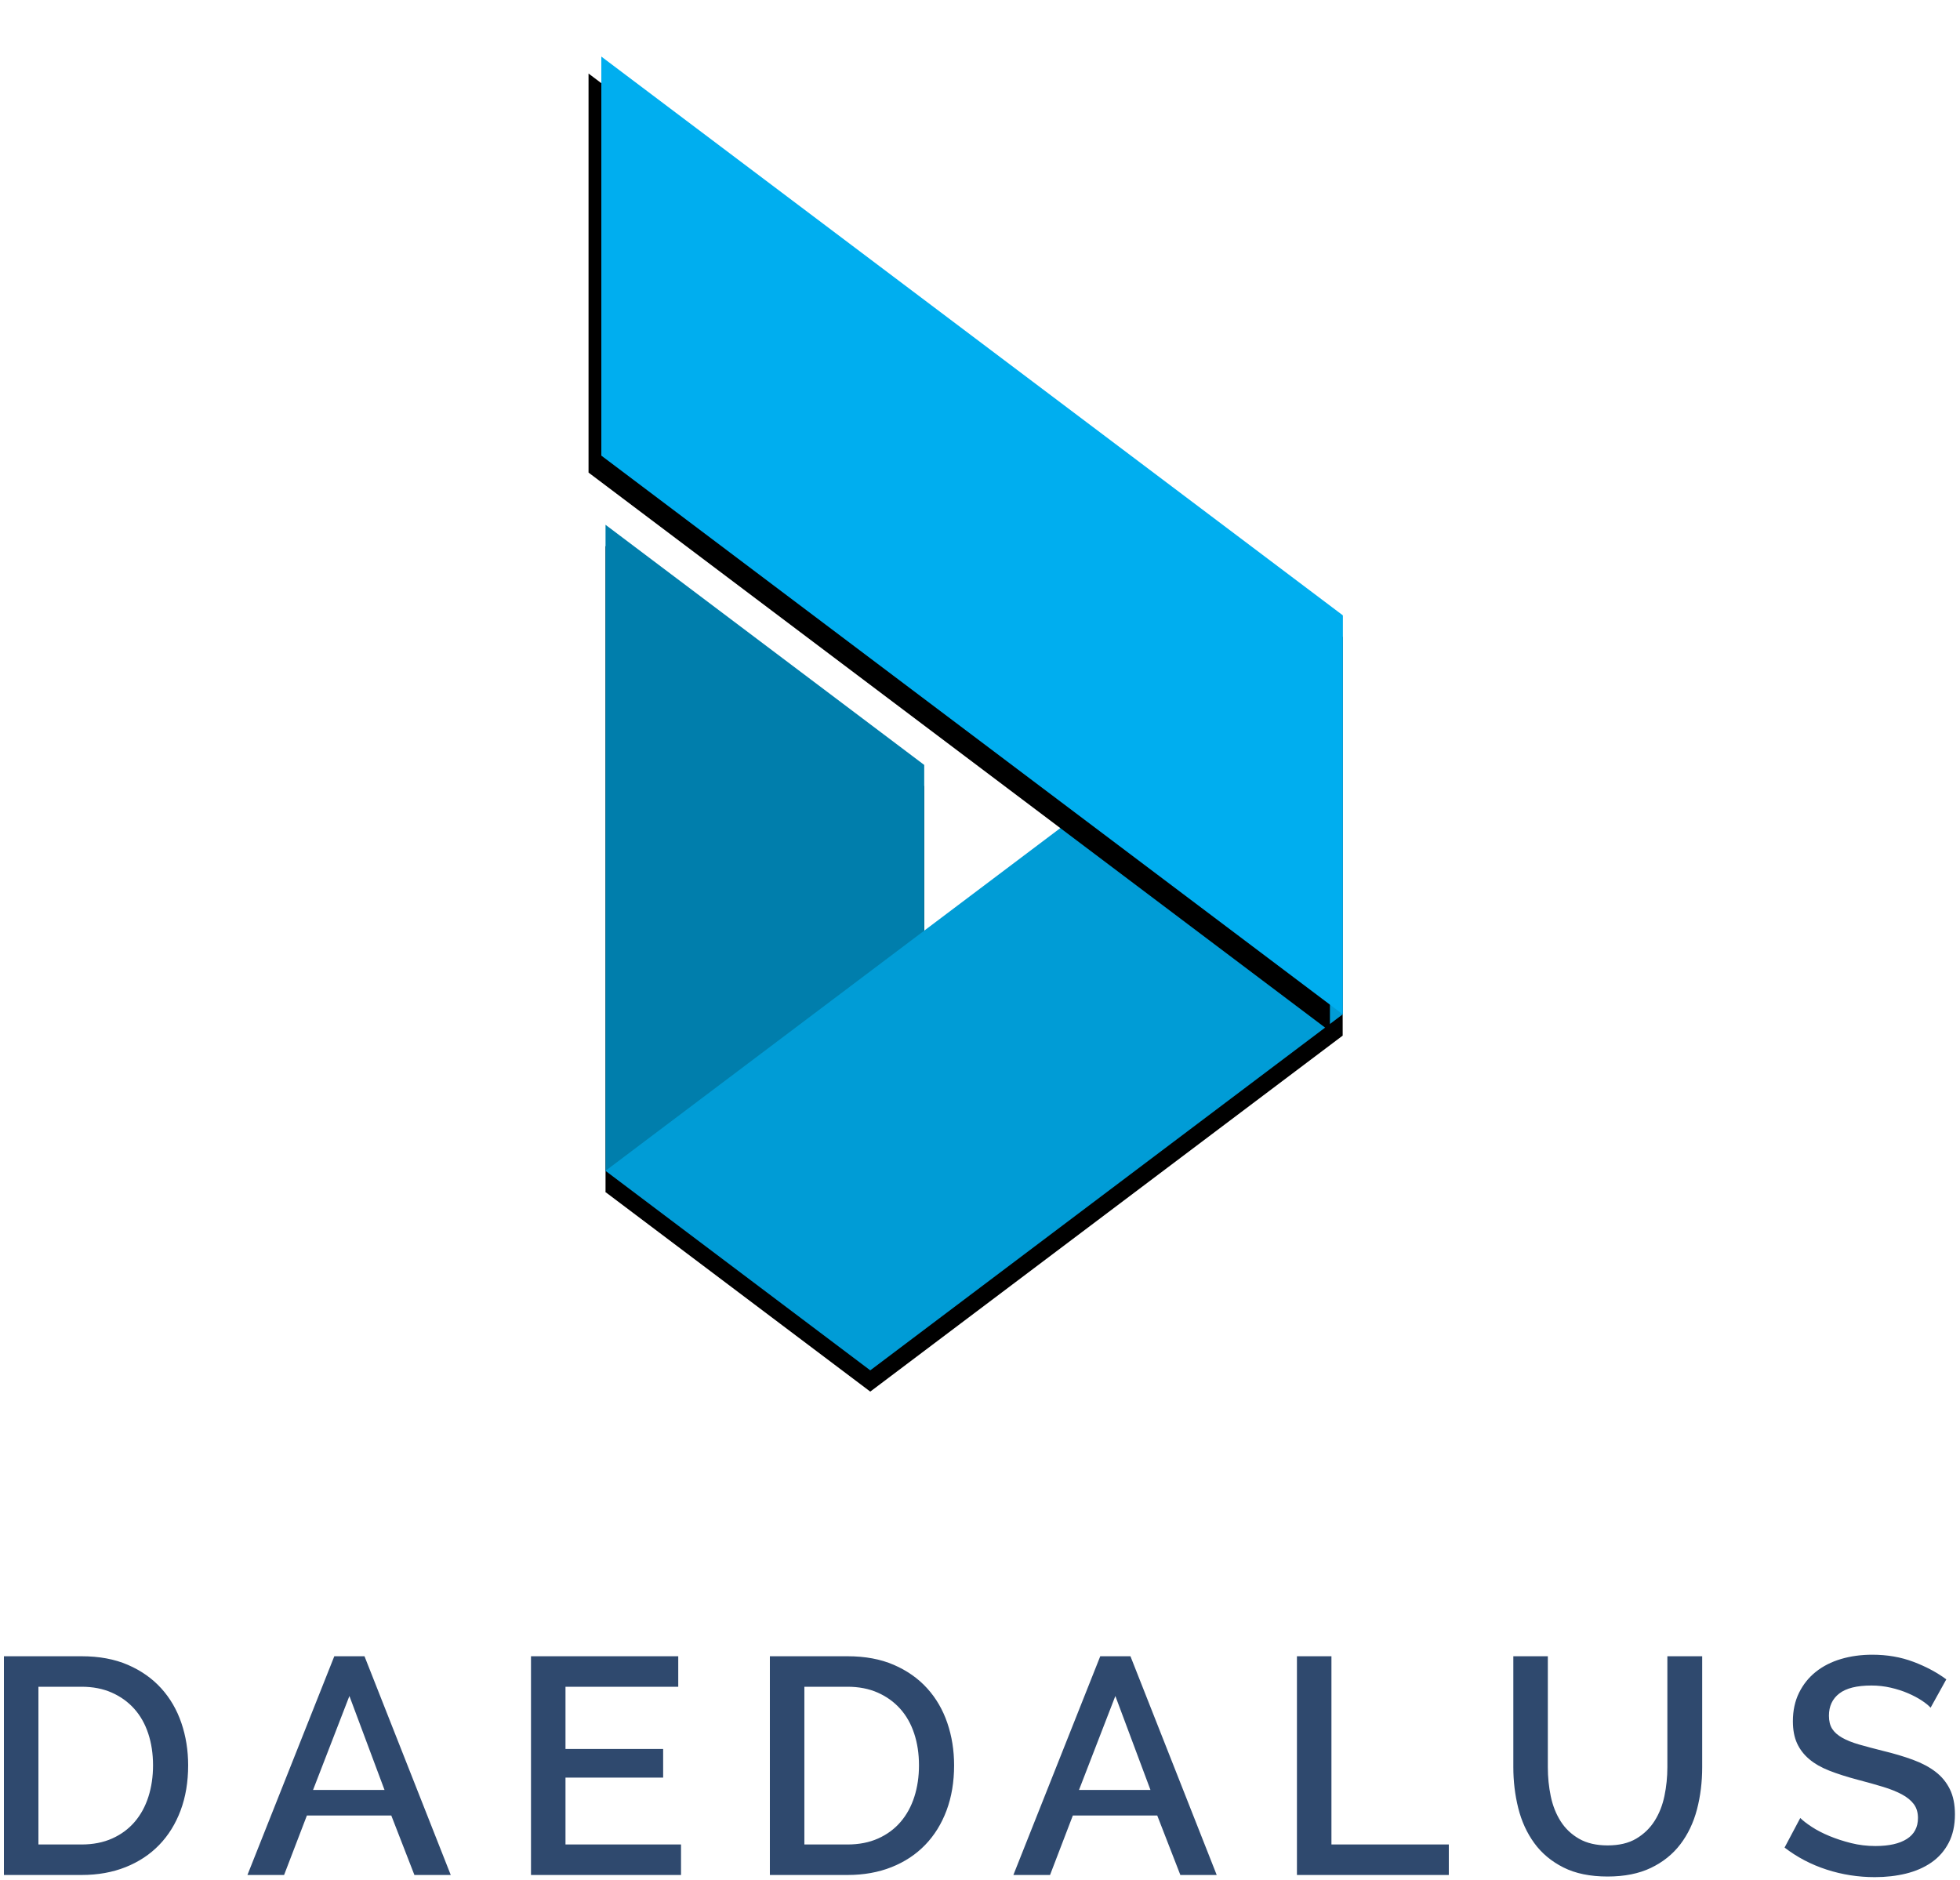 <?xml version="1.0" encoding="UTF-8"?>
<svg width="369px" height="354px" viewBox="0 0 369 354" version="1.1" xmlns="http://www.w3.org/2000/svg" xmlns:xlink="http://www.w3.org/1999/xlink">
    <!-- Generator: sketchtool 41.2 (35397) - http://www.bohemiancoding.com/sketch -->
    <title>DF08D37A-D34B-4DA4-AF3F-B2679E3E88FF</title>
    <desc>Created with sketchtool.</desc>
    <defs>
        <path d="M97,134.013 L97,210.45 L37,210.45 L37,88.8 L97,134.013 Z" id="path-1"></path>
        <filter x="-50%" y="-50%" width="200%" height="200%" filterUnits="objectBoundingBox" id="filter-2">
            <feOffset dx="0" dy="4" in="SourceAlpha" result="shadowOffsetOuter1"></feOffset>
            <feGaussianBlur stdDeviation="8" in="shadowOffsetOuter1" result="shadowBlurOuter1"></feGaussianBlur>
            <feColorMatrix values="0 0 0 0 0   0 0 0 0 0   0 0 0 0 0  0 0 0 0.24 0" type="matrix" in="shadowBlurOuter1"></feColorMatrix>
        </filter>
        <path d="M36.992,210.43 L175.78,105.847 L175.78,180.975 L86.842,247.994 L36.992,210.43 Z" id="path-3"></path>
        <filter x="-50%" y="-50%" width="200%" height="200%" filterUnits="objectBoundingBox" id="filter-4">
            <feOffset dx="0" dy="4" in="SourceAlpha" result="shadowOffsetOuter1"></feOffset>
            <feGaussianBlur stdDeviation="8" in="shadowOffsetOuter1" result="shadowBlurOuter1"></feGaussianBlur>
            <feColorMatrix values="0 0 0 0 0   0 0 0 0 0   0 0 0 0 0  0 0 0 0.24 0" type="matrix" in="shadowBlurOuter1"></feColorMatrix>
        </filter>
        <polygon id="path-5" points="215.989 60.803 41.219 60.803 -3.994 120.803 170.775 120.803"></polygon>
        <filter x="-50%" y="-50%" width="200%" height="200%" filterUnits="objectBoundingBox" id="filter-6">
            <feOffset dx="0" dy="4" in="SourceAlpha" result="shadowOffsetOuter1"></feOffset>
            <feGaussianBlur stdDeviation="8" in="shadowOffsetOuter1" result="shadowBlurOuter1"></feGaussianBlur>
            <feColorMatrix values="0 0 0 0 0   0 0 0 0 0   0 0 0 0 0  0 0 0 0.24 0" type="matrix" in="shadowBlurOuter1"></feColorMatrix>
        </filter>
    </defs>
    <g id="Page-1" stroke="none" stroke-width="1" fill="none" fill-rule="evenodd">
        <g id="login_screen" transform="translate(-295, -90)">
            <g id="logo" transform="translate(295, 100)">
                <g id="D" transform="translate(77, 0)">
                    <g id="Combined-Shape">
                        <use fill="black" fill-opacity="1" filter="url(#filter-2)" xlink:href="#path-1"></use>
                        <use fill="#007EAC" fill-rule="evenodd" xlink:href="#path-1"></use>
                    </g>
                    <g id="Combined-Shape">
                        <use fill="black" fill-opacity="1" filter="url(#filter-4)" xlink:href="#path-3"></use>
                        <use fill="#009CD6" fill-rule="evenodd" xlink:href="#path-3"></use>
                    </g>
                    <g id="shape" transform="translate(105.997, 90.803) scale(-1, 1) rotate(-37) translate(-105.997, -90.803) ">
                        <use fill="black" fill-opacity="1" filter="url(#filter-6)" xlink:href="#path-5"></use>
                        <use fill="#00AEEF" fill-rule="evenodd" xlink:href="#path-5"></use>
                    </g>
                </g>
                <path d="M0.738,343 L0.738,301.82 L15.354,301.82 C18.679,301.82 21.589,302.361 24.083,303.444 C26.577,304.527 28.665,305.996 30.347,307.852 C32.029,309.708 33.295,311.883 34.146,314.377 C34.997,316.871 35.422,319.529 35.422,322.352 C35.422,325.484 34.948,328.316 34.001,330.849 C33.054,333.382 31.71,335.547 29.97,337.345 C28.23,339.143 26.123,340.535 23.648,341.521 C21.173,342.507 18.409,343 15.354,343 L0.738,343 Z M28.81,322.352 C28.81,320.187 28.51,318.195 27.911,316.378 C27.312,314.561 26.432,313.004 25.272,311.709 C24.112,310.414 22.701,309.399 21.038,308.664 C19.375,307.929 17.481,307.562 15.354,307.562 L7.234,307.562 L7.234,337.258 L15.354,337.258 C17.519,337.258 19.443,336.881 21.125,336.127 C22.807,335.373 24.218,334.329 25.359,332.995 C26.5,331.661 27.36,330.085 27.94,328.268 C28.52,326.451 28.81,324.479 28.81,322.352 Z M62.938,301.82 L68.622,301.82 L84.862,343 L78.018,343 L73.668,331.806 L57.776,331.806 L53.484,343 L46.582,343 L62.938,301.82 Z M72.392,326.992 L65.78,309.302 L58.936,326.992 L72.392,326.992 Z M128.212,337.258 L128.212,343 L99.966,343 L99.966,301.82 L127.69,301.82 L127.69,307.562 L106.462,307.562 L106.462,319.278 L124.848,319.278 L124.848,324.672 L106.462,324.672 L106.462,337.258 L128.212,337.258 Z M144.94,343 L144.94,301.82 L159.556,301.82 C162.881,301.82 165.791,302.361 168.285,303.444 C170.779,304.527 172.867,305.996 174.549,307.852 C176.231,309.708 177.497,311.883 178.348,314.377 C179.199,316.871 179.624,319.529 179.624,322.352 C179.624,325.484 179.15,328.316 178.203,330.849 C177.256,333.382 175.912,335.547 174.172,337.345 C172.432,339.143 170.325,340.535 167.85,341.521 C165.375,342.507 162.611,343 159.556,343 L144.94,343 Z M173.012,322.352 C173.012,320.187 172.712,318.195 172.113,316.378 C171.514,314.561 170.634,313.004 169.474,311.709 C168.314,310.414 166.903,309.399 165.24,308.664 C163.577,307.929 161.683,307.562 159.556,307.562 L151.436,307.562 L151.436,337.258 L159.556,337.258 C161.721,337.258 163.645,336.881 165.327,336.127 C167.009,335.373 168.42,334.329 169.561,332.995 C170.702,331.661 171.562,330.085 172.142,328.268 C172.722,326.451 173.012,324.479 173.012,322.352 Z M207.14,301.82 L212.824,301.82 L229.064,343 L222.22,343 L217.87,331.806 L201.978,331.806 L197.686,343 L190.784,343 L207.14,301.82 Z M216.594,326.992 L209.982,309.302 L203.138,326.992 L216.594,326.992 Z M244.168,343 L244.168,301.82 L250.664,301.82 L250.664,337.258 L272.762,337.258 L272.762,343 L244.168,343 Z M302.656,337.432 C304.821,337.432 306.619,337.007 308.05,336.156 C309.481,335.305 310.631,334.194 311.501,332.821 C312.371,331.448 312.99,329.882 313.357,328.123 C313.724,326.364 313.908,324.556 313.908,322.7 L313.908,301.82 L320.462,301.82 L320.462,322.7 C320.462,325.523 320.133,328.181 319.476,330.675 C318.819,333.169 317.775,335.354 316.344,337.229 C314.913,339.104 313.067,340.583 310.805,341.666 C308.543,342.749 305.827,343.29 302.656,343.29 C299.369,343.29 296.595,342.72 294.333,341.579 C292.071,340.438 290.244,338.911 288.852,336.997 C287.46,335.083 286.455,332.889 285.836,330.414 C285.217,327.939 284.908,325.368 284.908,322.7 L284.908,301.82 L291.404,301.82 L291.404,322.7 C291.404,324.595 291.588,326.422 291.955,328.181 C292.322,329.94 292.941,331.506 293.811,332.879 C294.681,334.252 295.841,335.354 297.291,336.185 C298.741,337.016 300.529,337.432 302.656,337.432 Z M363.464,311.506 C363.077,311.081 362.517,310.626 361.782,310.143 C361.047,309.66 360.187,309.205 359.201,308.78 C358.215,308.355 357.132,308.007 355.953,307.736 C354.774,307.465 353.565,307.33 352.328,307.33 C349.583,307.33 347.562,307.833 346.267,308.838 C344.972,309.843 344.324,311.235 344.324,313.014 C344.324,314.019 344.527,314.841 344.933,315.479 C345.339,316.117 345.967,316.678 346.818,317.161 C347.669,317.644 348.732,318.07 350.008,318.437 C351.284,318.804 352.773,319.201 354.474,319.626 C356.562,320.129 358.447,320.689 360.129,321.308 C361.811,321.927 363.232,322.681 364.392,323.57 C365.552,324.459 366.451,325.552 367.089,326.847 C367.727,328.142 368.046,329.718 368.046,331.574 C368.046,333.662 367.65,335.46 366.857,336.968 C366.064,338.476 364.982,339.704 363.609,340.651 C362.236,341.598 360.641,342.294 358.824,342.739 C357.007,343.184 355.054,343.406 352.966,343.406 C349.834,343.406 346.808,342.932 343.889,341.985 C340.97,341.038 338.331,339.655 335.972,337.838 L338.93,332.27 C339.433,332.773 340.158,333.333 341.105,333.952 C342.052,334.571 343.154,335.141 344.411,335.663 C345.668,336.185 347.031,336.63 348.5,336.997 C349.969,337.364 351.497,337.548 353.082,337.548 C355.634,337.548 357.606,337.103 358.998,336.214 C360.39,335.325 361.086,334.01 361.086,332.27 C361.086,331.226 360.825,330.356 360.303,329.66 C359.781,328.964 359.037,328.355 358.07,327.833 C357.103,327.311 355.924,326.837 354.532,326.412 C353.14,325.987 351.555,325.542 349.776,325.078 C347.727,324.537 345.938,323.966 344.411,323.367 C342.884,322.768 341.617,322.043 340.612,321.192 C339.607,320.341 338.843,319.346 338.321,318.205 C337.799,317.064 337.538,315.682 337.538,314.058 C337.538,312.047 337.925,310.259 338.698,308.693 C339.471,307.127 340.525,305.812 341.859,304.749 C343.193,303.686 344.769,302.883 346.586,302.342 C348.403,301.801 350.375,301.53 352.502,301.53 C355.286,301.53 357.857,301.975 360.216,302.864 C362.575,303.753 364.643,304.855 366.422,306.17 L363.464,311.506 Z" id="Daedalus" fill="#2F496E"></path>
            </g>
        </g>
    </g>
</svg>